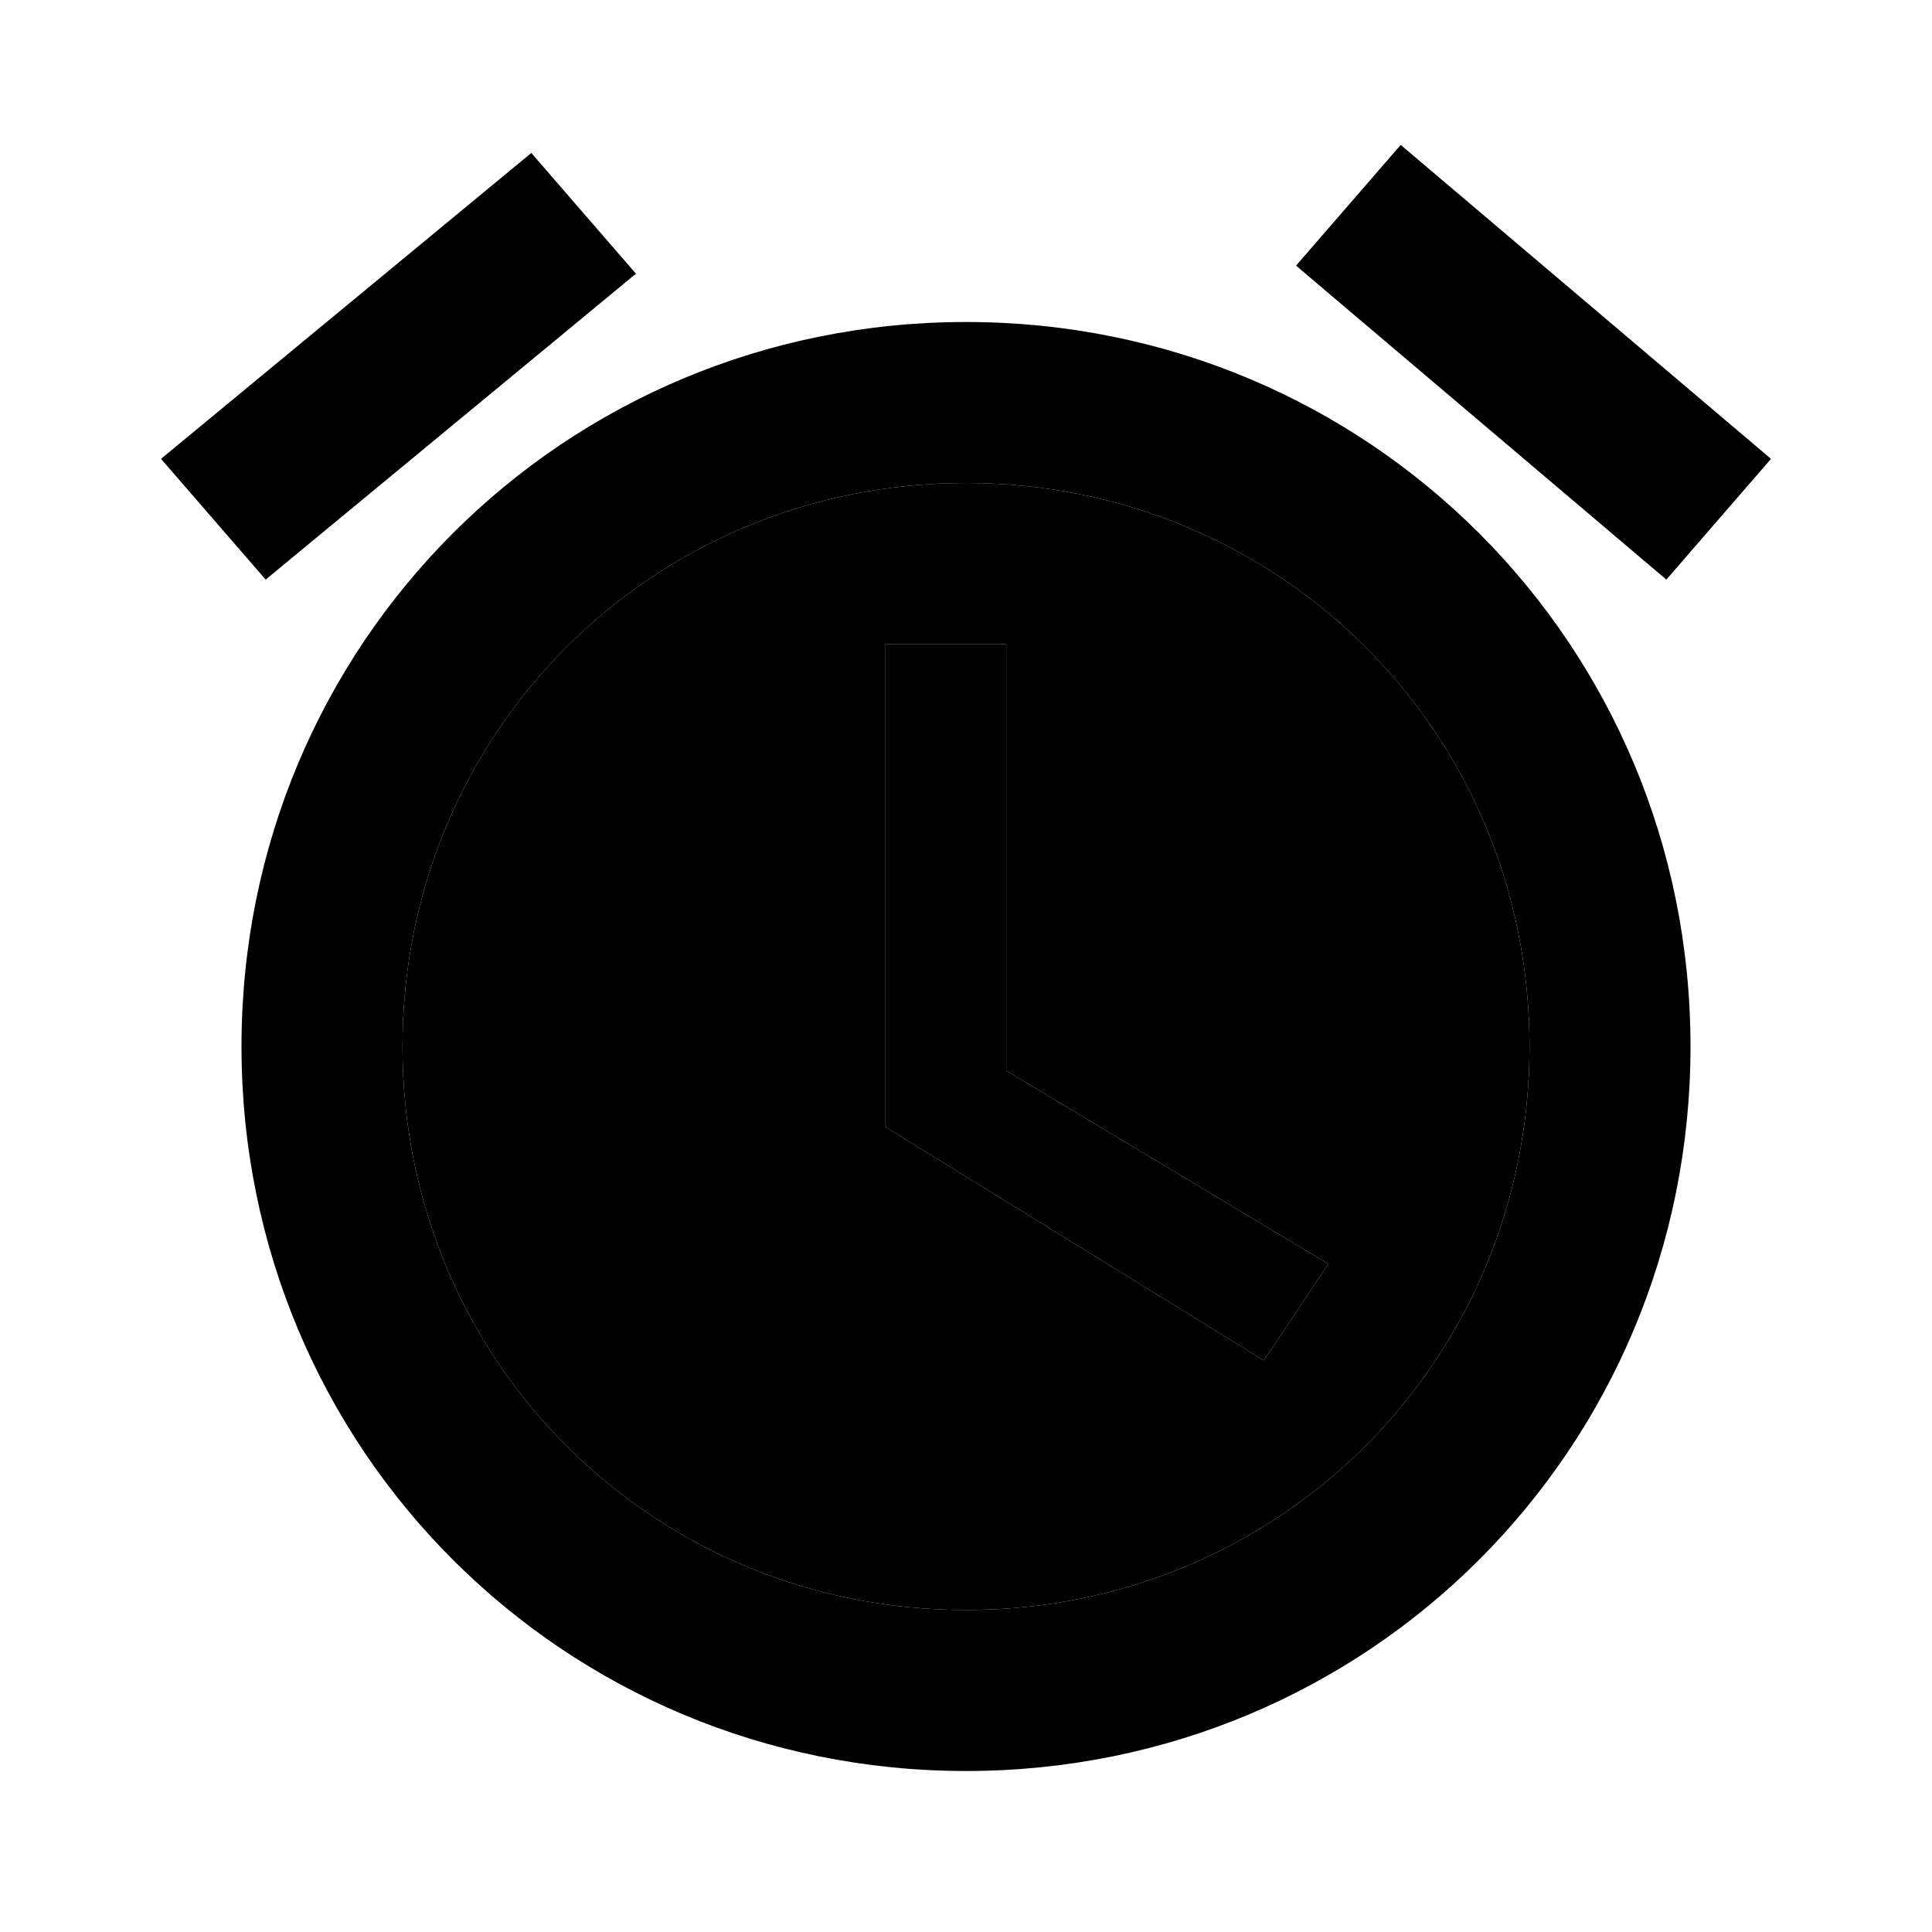 <svg xmlns="http://www.w3.org/2000/svg" height="1em" width="1em" fill="currentcolor" viewBox="0 0 24 24"><path d="M0 0h24v24H0V0z" fill="none"/><path d="M12 6c-3.9 0-7 3.1-7 7s3.1 7 7 7 7-3.1 7-7-3.1-7-7-7zm3.7 10.9L11 14V8h1.5v5.3l4 2.4-.8 1.2z" opacity=".3"/><path d="M22 5.7l-4.6-3.9-1.3 1.5 4.6 3.9zM12.5 8H11v6l4.7 2.9.8-1.2-4-2.4zM12 4c-5 0-9 4-9 9s4 9 9 9 9-4 9-9-4-9-9-9zm0 16c-3.9 0-7-3.1-7-7s3.1-7 7-7 7 3.1 7 7-3.1 7-7 7zM7.9 3.4L6.6 1.9 2 5.7l1.3 1.5z"/></svg>